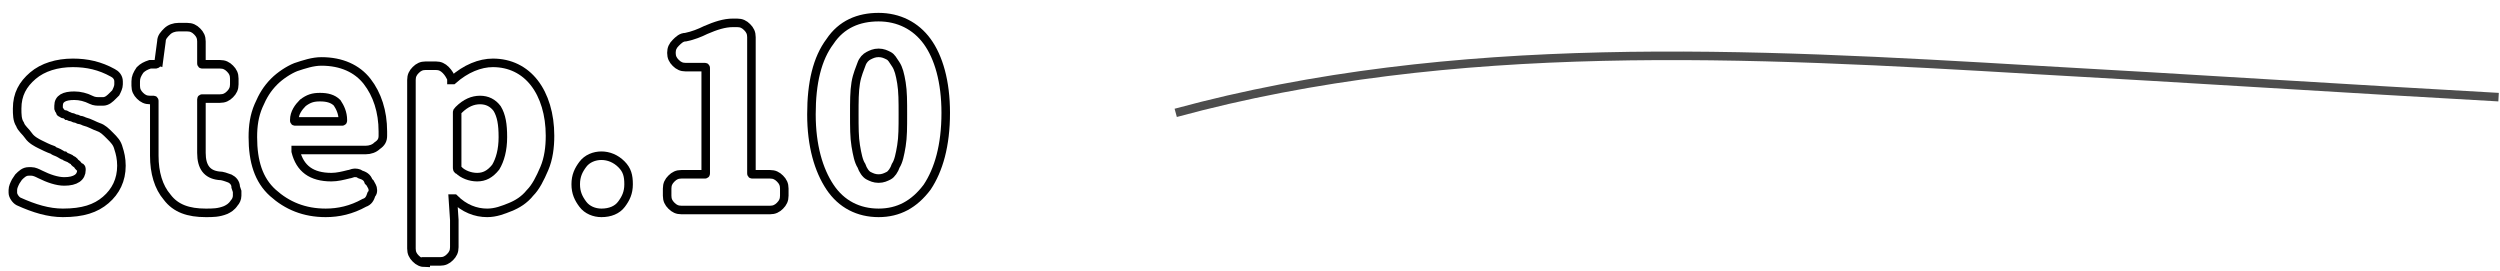 <svg width="175" height="19" viewBox="0 0 175 19" fill="none" xmlns="http://www.w3.org/2000/svg">
<path d="M4.4 14.9C3.4 14.9 2.4 14.6 1.3 14.1C1.1 14 0.9 13.7 0.9 13.5C0.9 13.4 0.9 13.4 0.9 13.3C0.9 13.1 1 12.9 1.1 12.7L1.3 12.4C1.5 12.2 1.7 12 2 12C2.1 12 2.1 12 2.2 12C2.4 12 2.6 12.1 2.8 12.2C3.4 12.5 4 12.7 4.5 12.7C5.3 12.7 5.7 12.4 5.7 11.9C5.7 11.8 5.7 11.7 5.6 11.7C5.5 11.7 5.5 11.6 5.4 11.5C5.3 11.4 5.2 11.4 5.2 11.3C5.1 11.2 5 11.2 4.9 11.1C4.7 11 4.6 11 4.5 10.9C4.4 10.9 4.3 10.8 4.1 10.7C3.9 10.6 3.8 10.6 3.7 10.5C3.4 10.4 3 10.2 2.8 10.1C2.6 10 2.2 9.8 2 9.5C1.8 9.2 1.5 9 1.4 8.7C1.2 8.4 1.2 8 1.2 7.6C1.2 6.6 1.6 5.9 2.3 5.3C3 4.7 4 4.4 5.1 4.4C6.1 4.4 7 4.6 7.9 5.1C8.1 5.2 8.3 5.4 8.3 5.7C8.3 5.8 8.3 5.8 8.3 5.9C8.3 6.1 8.2 6.3 8.1 6.5L7.9 6.7C7.7 6.9 7.5 7.1 7.2 7.1C7.1 7.1 7 7.1 7 7.1C6.8 7.1 6.6 7.1 6.4 7C6 6.8 5.6 6.7 5.2 6.7C4.5 6.7 4.1 6.9 4.1 7.4C4.1 7.5 4.1 7.5 4.1 7.6C4.1 7.7 4.2 7.7 4.2 7.8C4.2 7.9 4.3 7.9 4.3 7.9C4.3 7.9 4.4 8 4.5 8C4.6 8 4.7 8.1 4.7 8.1C4.8 8.1 4.9 8.2 5 8.2C5.1 8.2 5.2 8.3 5.3 8.3C5.4 8.3 5.5 8.4 5.6 8.4C5.7 8.4 5.9 8.5 5.9 8.5C6.3 8.6 6.6 8.8 6.9 8.9C7.2 9 7.4 9.2 7.7 9.5C8 9.8 8.2 10 8.3 10.4C8.4 10.7 8.5 11.1 8.5 11.6C8.5 12.6 8.1 13.4 7.4 14C6.7 14.6 5.8 14.9 4.4 14.9Z" stroke="black" stroke-width="0.598"/>
<path d="M14.4 14.9C13.2 14.9 12.3 14.6 11.7 13.8C11.1 13.1 10.8 12.1 10.8 10.9V7.1C10.8 7 10.8 7 10.7 7H10.5C10.2 7 10 6.9 9.8 6.7C9.6 6.5 9.5 6.3 9.5 6V5.7C9.5 5.4 9.6 5.2 9.8 4.9C10 4.7 10.2 4.6 10.5 4.5H10.9C11 4.5 11 4.4 11.1 4.4L11.3 2.9C11.3 2.6 11.5 2.4 11.7 2.2C11.9 2 12.2 1.9 12.5 1.9H13.1C13.4 1.9 13.6 2 13.8 2.2C14 2.4 14.1 2.6 14.1 2.9V4.4C14.1 4.5 14.1 4.5 14.2 4.5H15.4C15.7 4.5 15.9 4.6 16.1 4.8C16.3 5 16.4 5.2 16.4 5.5V5.9C16.4 6.2 16.3 6.4 16.1 6.6C15.9 6.8 15.7 6.9 15.4 6.9H14.2C14.1 6.9 14.1 6.9 14.1 7V10.7C14.1 11.7 14.5 12.2 15.3 12.3C15.6 12.3 15.8 12.4 16.1 12.5C16.3 12.6 16.5 12.8 16.5 13.1L16.6 13.4C16.6 13.5 16.6 13.6 16.6 13.7C16.6 13.9 16.5 14.1 16.4 14.2C16.2 14.5 16 14.6 15.8 14.7C15.3 14.9 14.9 14.9 14.4 14.9Z" stroke="black" stroke-width="0.598"/>
<path d="M22.8 14.9C21.3 14.9 20.1 14.4 19.1 13.5C18.1 12.6 17.7 11.3 17.7 9.6C17.7 8.8 17.8 8.1 18.1 7.4C18.4 6.7 18.7 6.2 19.2 5.7C19.6 5.3 20.2 4.9 20.7 4.7C21.3 4.5 21.9 4.3 22.5 4.3C23.9 4.3 25 4.8 25.7 5.7C26.4 6.6 26.8 7.8 26.8 9.2C26.8 9.3 26.8 9.4 26.8 9.5C26.8 9.8 26.7 10 26.4 10.2C26.2 10.4 25.9 10.5 25.6 10.5H20.8H20.7V10.6C21 11.8 21.8 12.4 23.2 12.4C23.6 12.4 24 12.3 24.4 12.2C24.5 12.2 24.7 12.1 24.8 12.1C24.9 12.1 25.1 12.1 25.2 12.2C25.5 12.3 25.7 12.4 25.8 12.7L25.9 12.8C26 13 26.1 13.1 26.1 13.3C26.1 13.4 26.1 13.5 26 13.6C25.9 13.9 25.8 14.1 25.5 14.2C24.6 14.7 23.7 14.9 22.8 14.9ZM20.6 8.4C20.6 8.5 20.6 8.5 20.7 8.5H23.9C24 8.5 24 8.5 24 8.4C24 7.9 23.8 7.5 23.6 7.2C23.3 6.9 22.9 6.8 22.4 6.8C21.9 6.8 21.6 6.9 21.2 7.2C20.9 7.5 20.6 7.9 20.6 8.4Z" stroke="black" stroke-width="0.598"/>
<path d="M29.801 18.4C29.501 18.4 29.301 18.3 29.101 18.1C28.901 17.9 28.801 17.7 28.801 17.4V5.6C28.801 5.3 28.901 5.1 29.101 4.9C29.301 4.7 29.501 4.6 29.801 4.6H30.501C30.801 4.6 31.001 4.7 31.201 4.9C31.401 5.1 31.501 5.3 31.601 5.5V5.6C31.601 5.6 31.601 5.6 31.701 5.6C32.601 4.8 33.601 4.4 34.501 4.4C35.701 4.4 36.701 4.9 37.401 5.8C38.101 6.7 38.501 8 38.501 9.5C38.501 10.3 38.401 11.1 38.101 11.8C37.801 12.5 37.501 13.1 37.101 13.5C36.701 14 36.201 14.3 35.701 14.5C35.201 14.7 34.701 14.9 34.101 14.9C33.301 14.9 32.501 14.6 31.801 13.9C31.801 13.9 31.801 13.9 31.701 13.9L31.801 15.4V17.3C31.801 17.6 31.701 17.8 31.501 18C31.301 18.2 31.101 18.3 30.801 18.3H29.801V18.4ZM33.401 12.4C33.901 12.4 34.301 12.2 34.701 11.7C35.001 11.2 35.201 10.5 35.201 9.6C35.201 8.7 35.101 8.1 34.801 7.6C34.501 7.2 34.101 7 33.601 7C33.101 7 32.601 7.2 32.101 7.7C32.001 7.8 32.001 7.8 32.001 7.9V11.7C32.001 11.8 32.001 11.9 32.101 11.9C32.401 12.2 32.901 12.4 33.401 12.4Z" stroke="black" stroke-width="0.598"/>
<path d="M42.101 14.9C41.601 14.9 41.101 14.7 40.801 14.3C40.501 13.9 40.301 13.5 40.301 12.9C40.301 12.3 40.501 11.9 40.801 11.5C41.101 11.1 41.601 10.9 42.101 10.9C42.601 10.9 43.101 11.1 43.501 11.5C43.901 11.9 44.001 12.3 44.001 12.9C44.001 13.5 43.801 13.9 43.501 14.3C43.201 14.7 42.701 14.9 42.101 14.9Z" stroke="black" stroke-width="0.598"/>
<path d="M47.7 14.7C47.4 14.7 47.2 14.6 47 14.4C46.8 14.2 46.7 14 46.7 13.7V13.2C46.7 12.9 46.8 12.7 47 12.5C47.2 12.3 47.4 12.2 47.7 12.2H49.3C49.4 12.2 49.4 12.2 49.4 12.1V4.8C49.4 4.7 49.4 4.7 49.3 4.7H48C47.7 4.7 47.5 4.6 47.3 4.4C47.1 4.2 47 4 47 3.7C47 3.4 47.1 3.2 47.3 3C47.5 2.8 47.7 2.6 48 2.6C48.5 2.5 49 2.3 49.4 2.1C50.1 1.8 50.7 1.6 51.3 1.6H51.6C51.9 1.6 52.1 1.7 52.3 1.9C52.5 2.1 52.6 2.3 52.6 2.6V12.1C52.6 12.2 52.6 12.2 52.7 12.2H53.9C54.2 12.2 54.4 12.3 54.6 12.5C54.8 12.7 54.9 12.9 54.9 13.2V13.7C54.9 14 54.8 14.2 54.6 14.4C54.4 14.6 54.2 14.7 53.9 14.7H47.7Z" stroke="black" stroke-width="0.598"/>
<path d="M64.901 13.1C64.001 14.3 62.901 14.9 61.501 14.9C60.101 14.9 58.901 14.3 58.101 13.1C57.301 11.9 56.801 10.2 56.801 8C56.801 5.8 57.201 4.1 58.101 2.9C58.901 1.7 60.101 1.2 61.501 1.2C62.901 1.2 64.101 1.8 64.901 2.9C65.701 4 66.201 5.7 66.201 7.9C66.201 10.2 65.701 11.9 64.901 13.1ZM60.801 12.3C61.001 12.4 61.201 12.5 61.501 12.5C61.801 12.5 62.001 12.4 62.201 12.3C62.401 12.2 62.601 11.9 62.701 11.6C62.901 11.3 63.001 10.8 63.101 10.2C63.201 9.6 63.201 8.9 63.201 8C63.201 7.1 63.201 6.4 63.101 5.8C63.001 5.2 62.901 4.8 62.701 4.5C62.501 4.2 62.401 4 62.201 3.9C62.001 3.8 61.801 3.7 61.501 3.7C61.201 3.7 61.001 3.8 60.801 3.9C60.601 4 60.401 4.2 60.301 4.5C60.201 4.8 60.001 5.2 59.901 5.8C59.801 6.4 59.801 7.1 59.801 8C59.801 8.9 59.801 9.6 59.901 10.2C60.001 10.8 60.101 11.3 60.301 11.6C60.401 11.9 60.601 12.2 60.801 12.3Z" stroke="black" stroke-width="0.598"/>
<path d="M82.3 7.9C101.8 2.6 122.4 3.7 142.6 4.9C153.4 5.5 164.1 6.2 174.9 6.8" stroke="#4D4D4D" stroke-width="0.598" stroke-miterlimit="10"/>
</svg>
